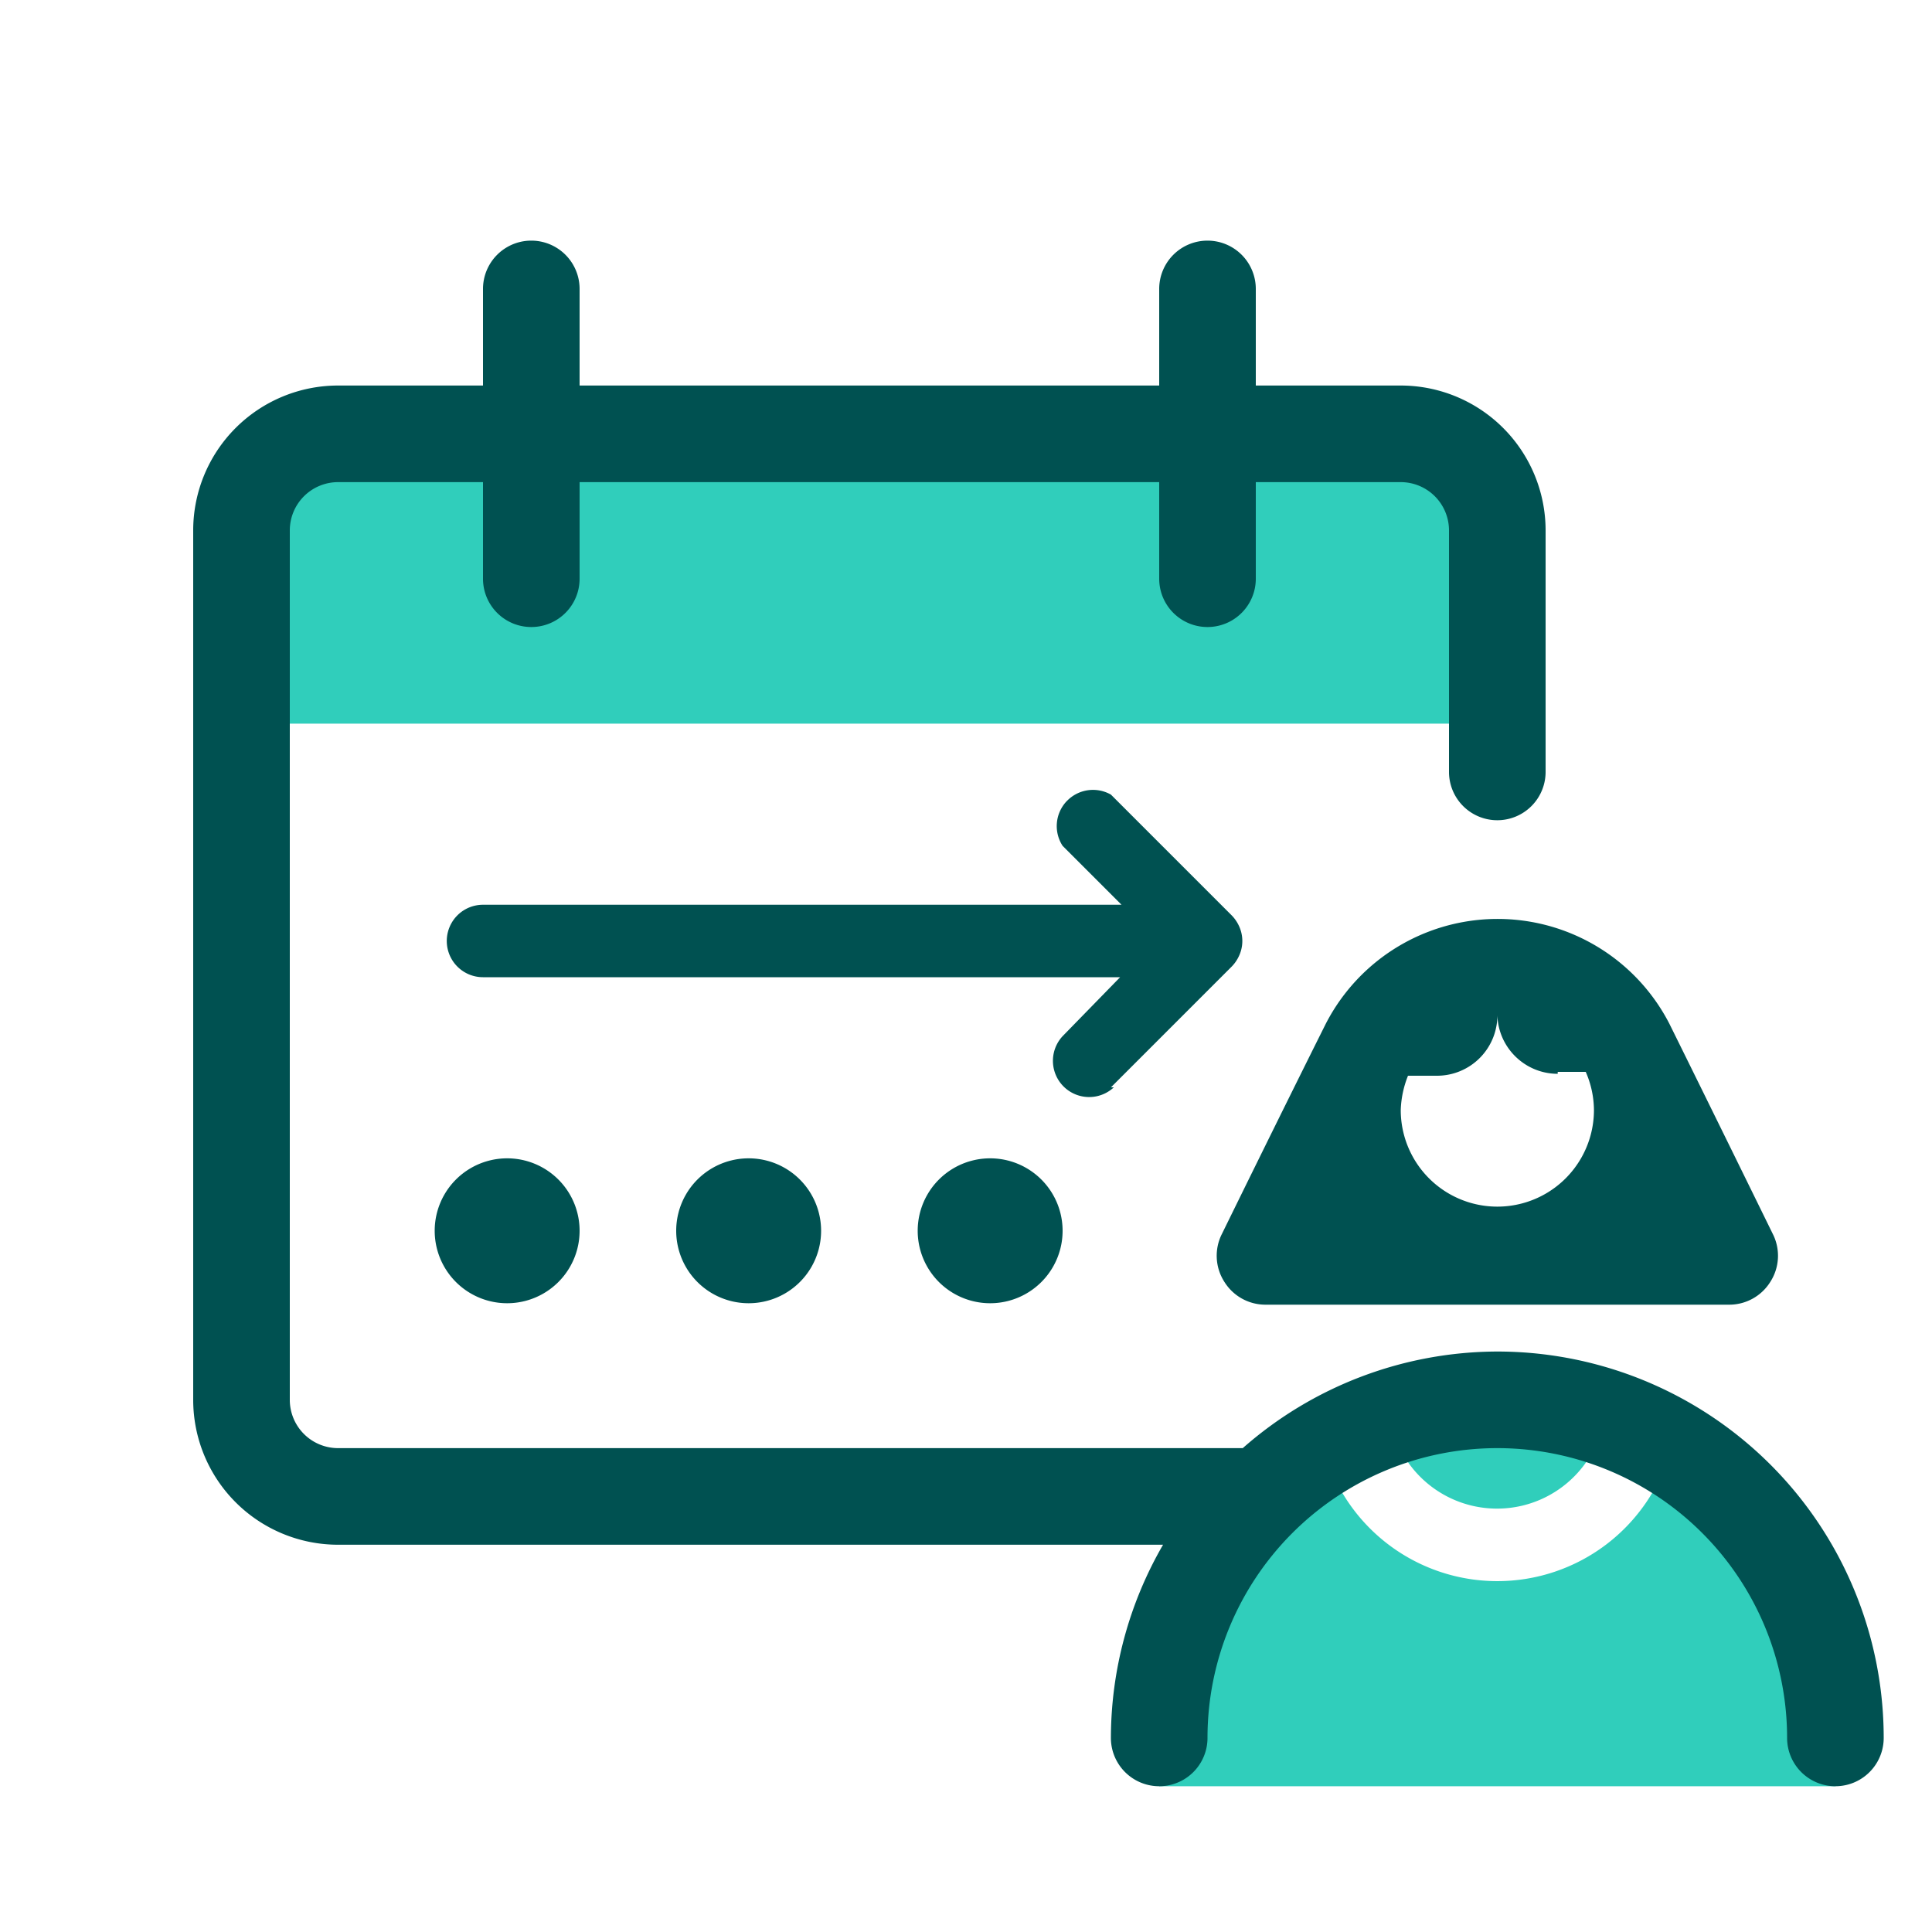 <svg focusable="false" xmlns="http://www.w3.org/2000/svg" width="40" height="40" viewBox="0 0 40 40"><title>calendar-person-leave-40</title><g fill="none" fill-rule="evenodd"><path d="M0 0h40v40H0z"/><path fill="#30CEBB" fill-rule="nonzero" d="M27.4 29.982a3.73 3.73 0 0 0 7.2 0l.223.139a7 7 0 0 1 3.173 5.598l.005.263v1H24v-1a7 7 0 0 1 3.4-6zm3.6-1a7.27 7.27 0 0 1 2.2.34.54.54 0 0 0 0 .11 2.25 2.25 0 0 1-4.41 0 .22.22 0 0 0-.03-.08 6.92 6.92 0 0 1 2.24-.37zm-2-20a2 2 0 0 1 2 2v4H5v-4a2 2 0 0 1 2-2z"/><path fill="#005151" fill-rule="nonzero" d="M25 4.982a1 1 0 0 1 1 1v2h3a3 3 0 0 1 3 3v5a1 1 0 1 1-2 0v-5a1 1 0 0 0-1-1h-3v2a1 1 0 1 1-2 0v-2H12v2a1 1 0 1 1-2 0v-2H7a1 1 0 0 0-1 1v18a1 1 0 0 0 1 1h18.73a8 8 0 0 1 5.27-2 8 8 0 0 1 8 8 1 1 0 1 1-2 0 6 6 0 1 0-12 0 1 1 0 1 1-2 0 8 8 0 0 1 1.08-4H7a3 3 0 0 1-3-3v-18a3 3 0 0 1 3-3h3v-2a1 1 0 0 1 2 0v2h12v-2a1 1 0 0 1 1-1zm-4.5 19a1.5 1.5 0 1 1 0 3 1.5 1.5 0 0 1 0-3zm-5 0a1.5 1.5 0 1 1 0 3 1.5 1.5 0 0 1 0-3zm-5 0a1.5 1.5 0 1 1 0 3 1.5 1.5 0 0 1 0-3zm11.584-7.393a.75.75 0 0 1 .917-.137l2.5 2.5a.78.78 0 0 1 .16.24.73.73 0 0 1 0 .58.78.78 0 0 1-.16.24l-2.5 2.5h.06a.75.75 0 0 1-1.06-1.06l1.19-1.22H10a.75.75 0 0 1 0-1.5h13.22L22 17.512a.75.75 0 0 1 .083-.923zm5.367 4.603c-.95 1.9-2.15 4.35-2.15 4.35a1 1 0 0 0 .05 1 1 1 0 0 0 .85.47h9.6a1 1 0 0 0 .85-.47 1 1 0 0 0 .05-1s-1.2-2.45-2.14-4.35a4 4 0 0 0-7.11 0zm4.8 1h.58a2 2 0 0 1 .17.79 2 2 0 1 1-4 0 2.09 2.09 0 0 1 .15-.71h.6a1.25 1.25 0 0 0 1.25-1.29c0 .69.56 1.25 1.25 1.25v-.04z"/></g></svg>
